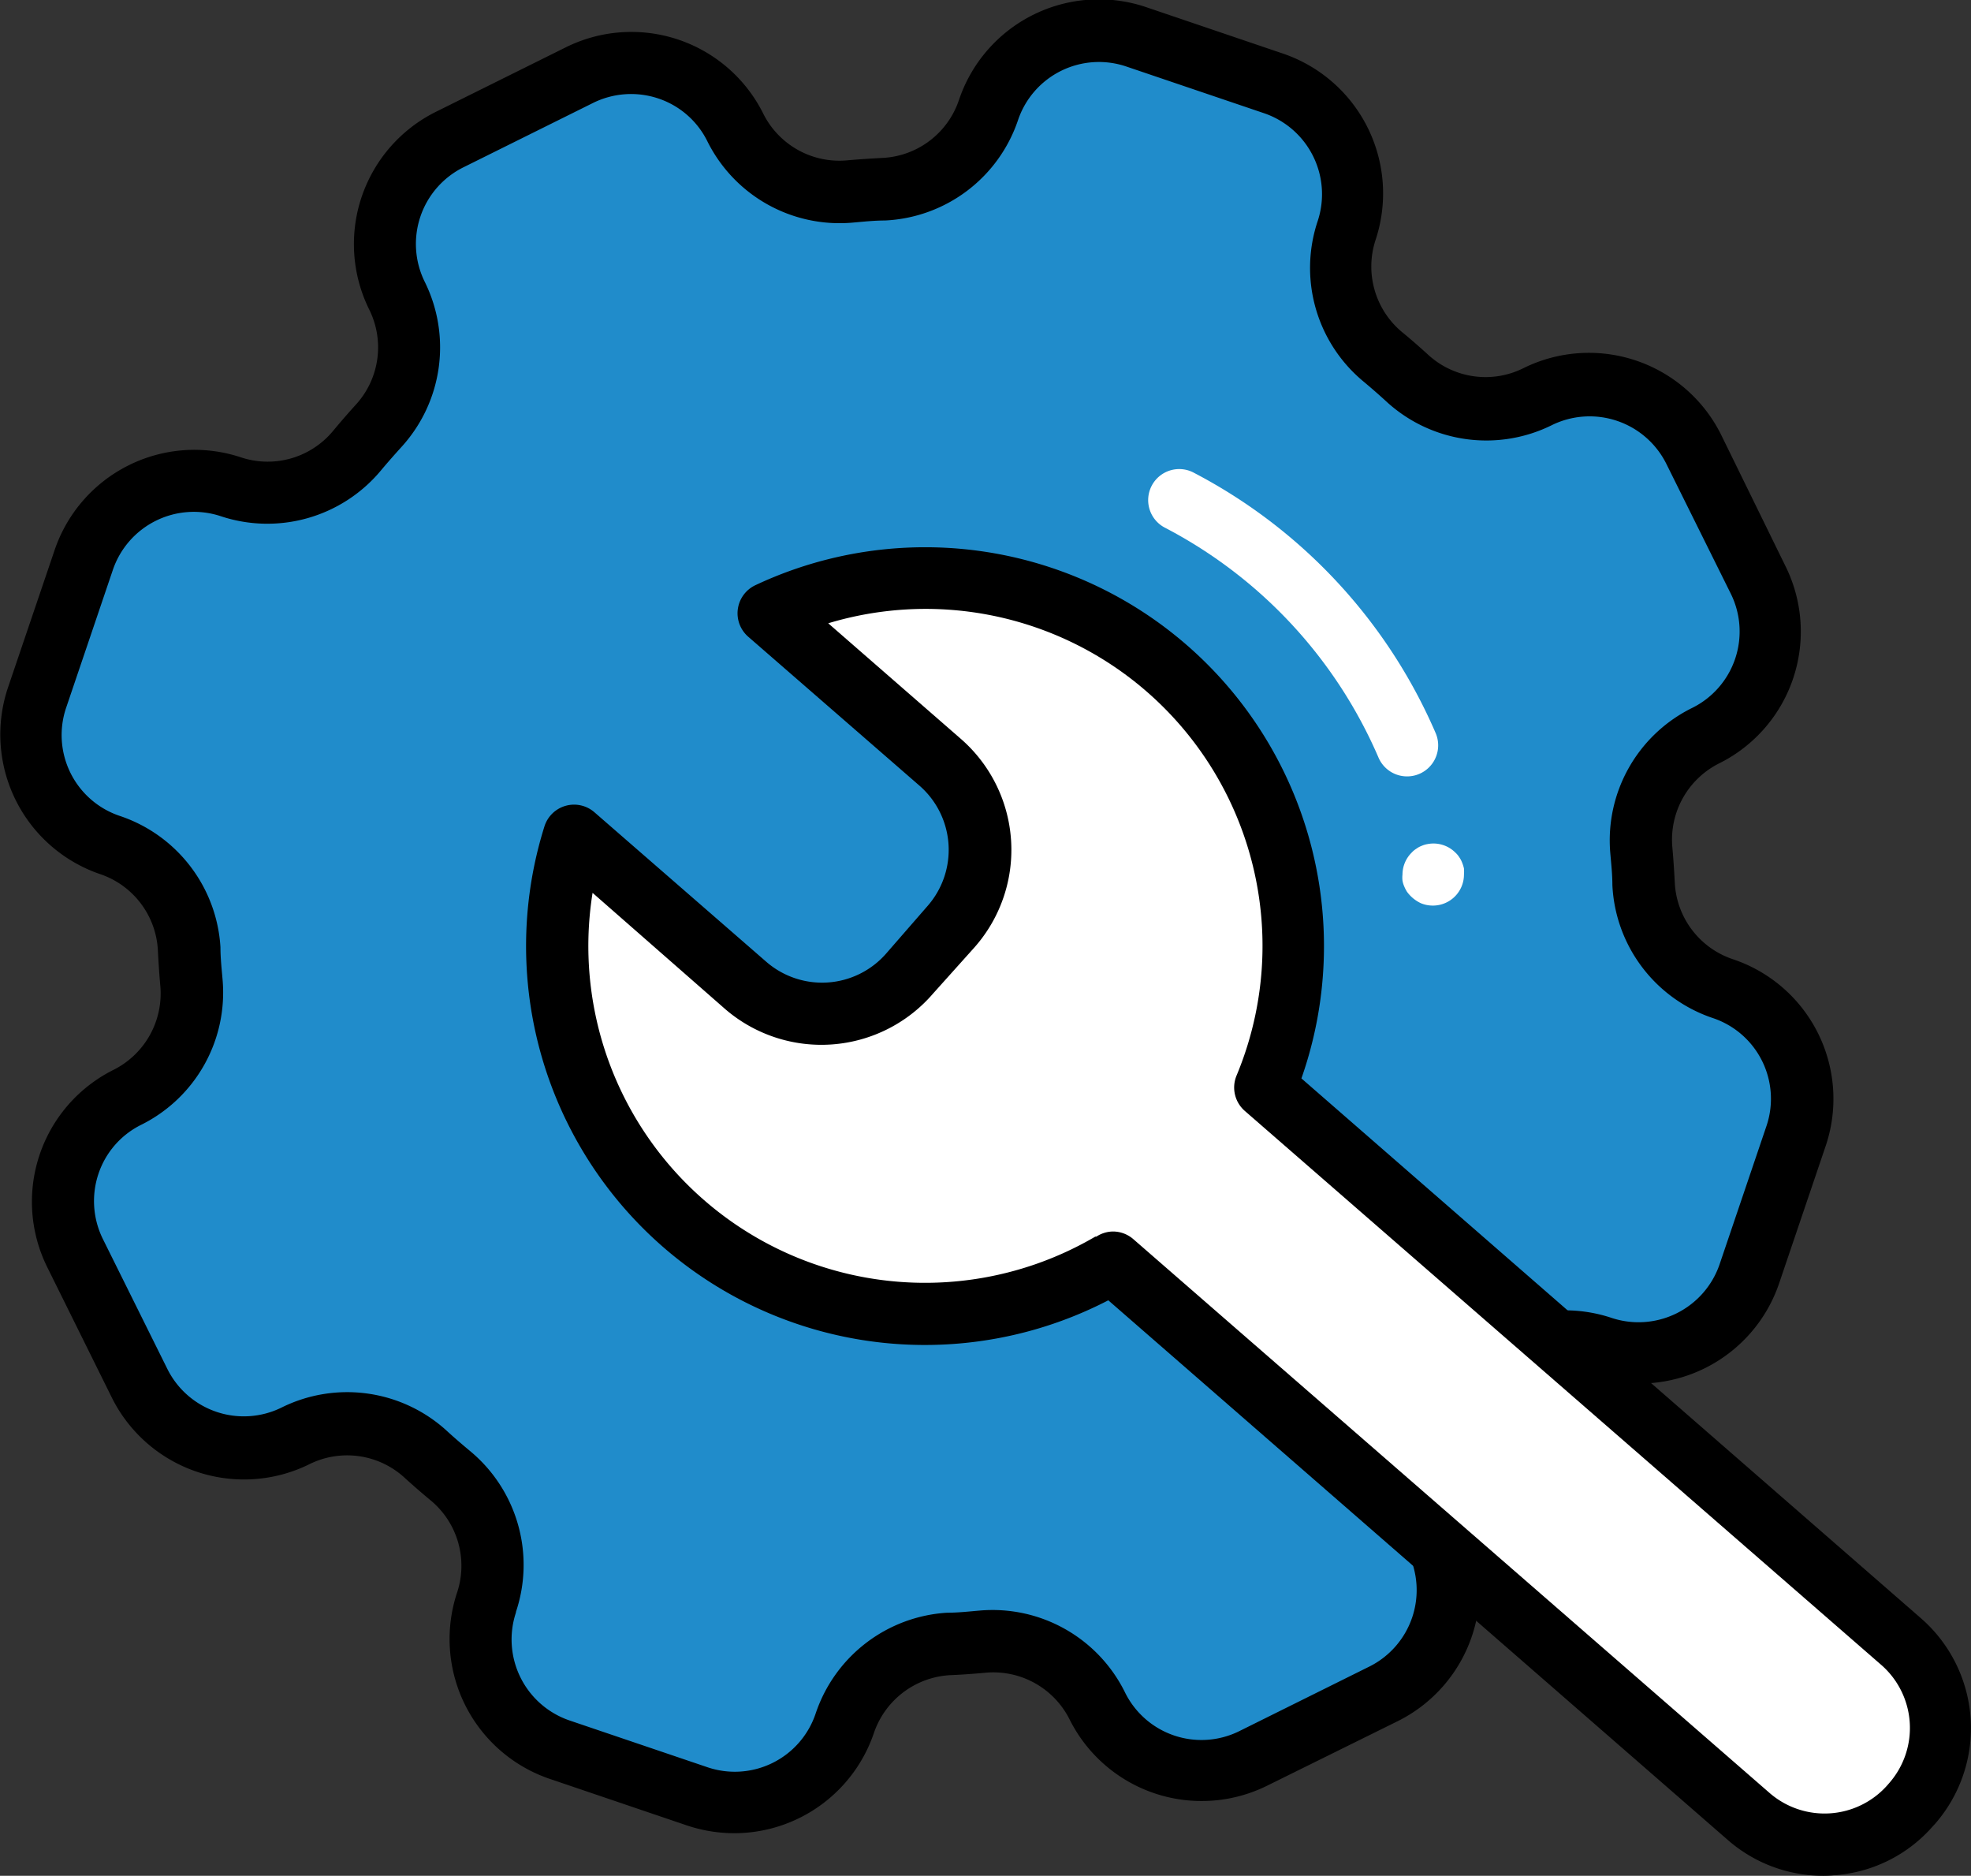 <svg xmlns="http://www.w3.org/2000/svg" viewBox="0 0 126.96 120.8"><rect x="0" y="0" width="126.96" height="120.8" fill="#333333" stroke="none"/><defs><style>.cls-1{fill:#208ccb;}.cls-2{fill:#fff;}</style></defs><title>Asset 38</title><g id="Layer_2" data-name="Layer 2"><g id="Layer_1-2" data-name="Layer 1"><path class="cls-1" d="M99,25.59h0a7.45,7.45,0,0,1-8.34-1.14c-.55-.5-1.11-1-1.68-1.46a7.46,7.46,0,0,1-2.28-8.12h0A7.49,7.49,0,0,0,82,5.37l-8.85-3a7.5,7.5,0,0,0-9.5,4.72h0a7.45,7.45,0,0,1-6.73,5.09c-.74,0-1.47.08-2.21.15a7.47,7.47,0,0,1-7.34-4.13h0A7.5,7.5,0,0,0,37.33,4.84L29,9a7.5,7.5,0,0,0-3.38,10h0a7.45,7.45,0,0,1-1.14,8.34c-.5.55-1,1.11-1.46,1.68a7.46,7.46,0,0,1-8.12,2.28h0a7.49,7.49,0,0,0-9.49,4.71l-3,8.85a7.5,7.5,0,0,0,4.72,9.5h0a7.45,7.45,0,0,1,5.09,6.73c0,.74.08,1.48.15,2.21a7.47,7.47,0,0,1-4.13,7.34h0a7.5,7.5,0,0,0-3.38,10L9,89.09a7.5,7.5,0,0,0,10,3.38h0a7.45,7.45,0,0,1,8.34,1.14c.55.5,1.11,1,1.68,1.46a7.46,7.46,0,0,1,2.28,8.12h0a7.49,7.49,0,0,0,4.71,9.49l8.85,3A7.5,7.5,0,0,0,54.4,111h0a7.45,7.45,0,0,1,6.73-5.09c.74,0,1.47-.08,2.21-.15a7.47,7.47,0,0,1,7.34,4.13h0a7.5,7.5,0,0,0,10,3.38l8.36-4.15a7.5,7.5,0,0,0,3.38-10h0a7.45,7.45,0,0,1,1.14-8.34c.5-.55,1-1.11,1.46-1.67a7.45,7.45,0,0,1,8.12-2.29h0A7.49,7.49,0,0,0,112.69,82l3-8.85a7.5,7.5,0,0,0-4.72-9.5h0a7.45,7.45,0,0,1-5.09-6.73c0-.73-.08-1.47-.15-2.21a7.47,7.47,0,0,1,4.13-7.34h0a7.5,7.5,0,0,0,3.38-10.05L109.07,29A7.5,7.5,0,0,0,99,25.59Z"/><path d="M47.28,118.06a9.68,9.68,0,0,1-3-.49l-8.84-3a9.51,9.51,0,0,1-6-12v0a5.47,5.47,0,0,0-1.67-5.92c-.59-.49-1.18-1-1.75-1.52a5.47,5.47,0,0,0-6.1-.83A9.51,9.51,0,0,1,7.2,90L3.05,81.62A9.49,9.49,0,0,1,7.33,68.89a5.5,5.5,0,0,0,3-5.36c-.07-.77-.12-1.54-.16-2.32a5.48,5.48,0,0,0-3.73-4.92h0a9.5,9.5,0,0,1-5.93-12l3-8.84a9.51,9.51,0,0,1,12-6h0a5.47,5.47,0,0,0,5.92-1.67c.49-.59,1-1.18,1.52-1.75a5.47,5.47,0,0,0,.83-6.1A9.51,9.51,0,0,1,28.08,7.2l8.36-4.15A9.49,9.49,0,0,1,49.17,7.33a5.48,5.48,0,0,0,5.36,3c.78-.07,1.55-.12,2.32-.16a5.48,5.48,0,0,0,4.92-3.73,9.51,9.51,0,0,1,12-6l8.84,3a9.51,9.51,0,0,1,6,12v0a5.49,5.49,0,0,0,1.67,5.92c.6.49,1.18,1,1.75,1.52a5.47,5.47,0,0,0,6.1.83h0a9.51,9.51,0,0,1,12.73,4.28L115,36.44a9.48,9.48,0,0,1-4.28,12.73,5.5,5.5,0,0,0-3,5.37c.07.76.12,1.54.16,2.31a5.49,5.49,0,0,0,3.73,4.92,9.48,9.48,0,0,1,6,12l-3,8.85a9.51,9.51,0,0,1-12,6h0a5.51,5.51,0,0,0-5.92,1.67c-.49.59-1,1.18-1.52,1.75a5.47,5.47,0,0,0-.83,6.1A9.51,9.51,0,0,1,90,110.86L81.62,115a9.51,9.51,0,0,1-12.73-4.28,5.49,5.49,0,0,0-5.36-3c-.78.07-1.55.13-2.32.16a5.51,5.51,0,0,0-4.92,3.73.08.08,0,0,1,0,0A9.51,9.51,0,0,1,47.28,118.06Zm-14.05-14.2a5.51,5.51,0,0,0,3.46,6.94l8.85,3a5.49,5.49,0,0,0,7-3.45.08.08,0,0,0,0,0A9.54,9.54,0,0,1,61,103.86c.71,0,1.41-.08,2.12-.14A9.51,9.51,0,0,1,72.47,109a5.49,5.49,0,0,0,7.37,2.48l8.36-4.15a5.5,5.5,0,0,0,2.48-7.37,9.51,9.51,0,0,1,1.45-10.58c.48-.52,1-1.06,1.4-1.6a9.5,9.5,0,0,1,10.3-2.9h0a5.52,5.52,0,0,0,6.94-3.47l3-8.85a5.48,5.48,0,0,0-3.45-7A9.51,9.51,0,0,1,103.86,57c0-.71-.08-1.41-.14-2.12A9.51,9.51,0,0,1,109,45.59a5.49,5.49,0,0,0,2.48-7.37l-4.15-8.36a5.52,5.52,0,0,0-7.37-2.48h0a9.51,9.51,0,0,1-10.58-1.45c-.52-.48-1.06-.95-1.6-1.4a9.5,9.5,0,0,1-2.9-10.3v0a5.51,5.51,0,0,0-3.46-6.94l-8.85-3a5.5,5.5,0,0,0-7,3.46A9.51,9.51,0,0,1,57,14.2c-.71,0-1.41.08-2.12.14a9.51,9.51,0,0,1-9.31-5.23,5.45,5.45,0,0,0-3.17-2.77,5.52,5.52,0,0,0-4.2.29l-8.36,4.15a5.51,5.51,0,0,0-2.48,7.37,9.51,9.51,0,0,1-1.45,10.58c-.48.53-.95,1.06-1.4,1.6a9.52,9.52,0,0,1-10.3,2.91h0a5.51,5.51,0,0,0-6.94,3.46l-3,8.85a5.49,5.49,0,0,0,3.46,7l0,0A9.52,9.52,0,0,1,14.2,61c0,.71.08,1.41.14,2.12a9.51,9.51,0,0,1-5.23,9.31,5.45,5.45,0,0,0-2.77,3.17,5.52,5.52,0,0,0,.29,4.2l4.15,8.36a5.5,5.5,0,0,0,7.37,2.48,9.51,9.51,0,0,1,10.58,1.46c.52.48,1.06.94,1.6,1.39a9.52,9.52,0,0,1,2.91,10.3ZM99,25.59h0Z"/><path class="cls-2" d="M92.3,58.32a2,2,0,0,1-.77-.15,2.31,2.31,0,0,1-.9-.74,2.31,2.31,0,0,1-.18-.35,1.58,1.58,0,0,1-.11-.37,1.72,1.72,0,0,1,0-.39,2,2,0,0,1,.59-1.41,1.42,1.42,0,0,1,.3-.25,1.48,1.48,0,0,1,.35-.19,1.58,1.58,0,0,1,.37-.11,2,2,0,0,1,1.8.55,1.42,1.42,0,0,1,.25.3,1.59,1.59,0,0,1,.18.34,2.4,2.4,0,0,1,.12.38,2.58,2.58,0,0,1,0,.39,2,2,0,0,1-2,2Z"/><path class="cls-2" d="M90.64,50A2,2,0,0,1,88.8,48.8,30.13,30.13,0,0,0,75.07,34a2,2,0,1,1,1.86-3.54A34.17,34.17,0,0,1,92.48,47.22,2,2,0,0,1,90.64,50Z"/><path class="cls-2" d="M122.43,105.72,81.46,70a23.7,23.7,0,0,0-32-30.57l11,9.63a7.49,7.49,0,0,1,.72,10.54l-2.69,3.09A7.5,7.5,0,0,1,48,63.45L37,53.82A23.69,23.69,0,0,0,71.56,81.36l.09,0,41,35.68a7.4,7.4,0,0,0,10.4-.71l.13-.16A7.39,7.39,0,0,0,122.43,105.72Z"/><path d="M117.44,120.8a9.32,9.32,0,0,1-6.14-2.3L71.39,83.74A25.69,25.69,0,0,1,35.07,53.22a2,2,0,0,1,3.22-.91l11.07,9.63a5.48,5.48,0,0,0,7.72-.53l2.69-3.09a5.48,5.48,0,0,0-.54-7.72L48.19,41a2,2,0,0,1,.46-3.31A25.69,25.69,0,0,1,83.83,69.45l39.91,34.77a9.38,9.38,0,0,1,.92,13.22l-.14.15a9.28,9.28,0,0,1-6.42,3.18Q117.77,120.8,117.44,120.8ZM71.65,79.31A2,2,0,0,1,73,79.8l41,35.68a5.4,5.4,0,0,0,7.58-.52l.13-.15a5.39,5.39,0,0,0-.52-7.58h0l-41-35.68a2,2,0,0,1-.54-2.28,21.7,21.7,0,0,0-26.3-29.13l8.55,7.45A9.48,9.48,0,0,1,62.78,61L60.09,64A9.49,9.49,0,0,1,46.73,65L38.17,57.5A21.69,21.69,0,0,0,70.55,79.64l.07,0A2,2,0,0,1,71.65,79.31Z"/></g></g></svg>